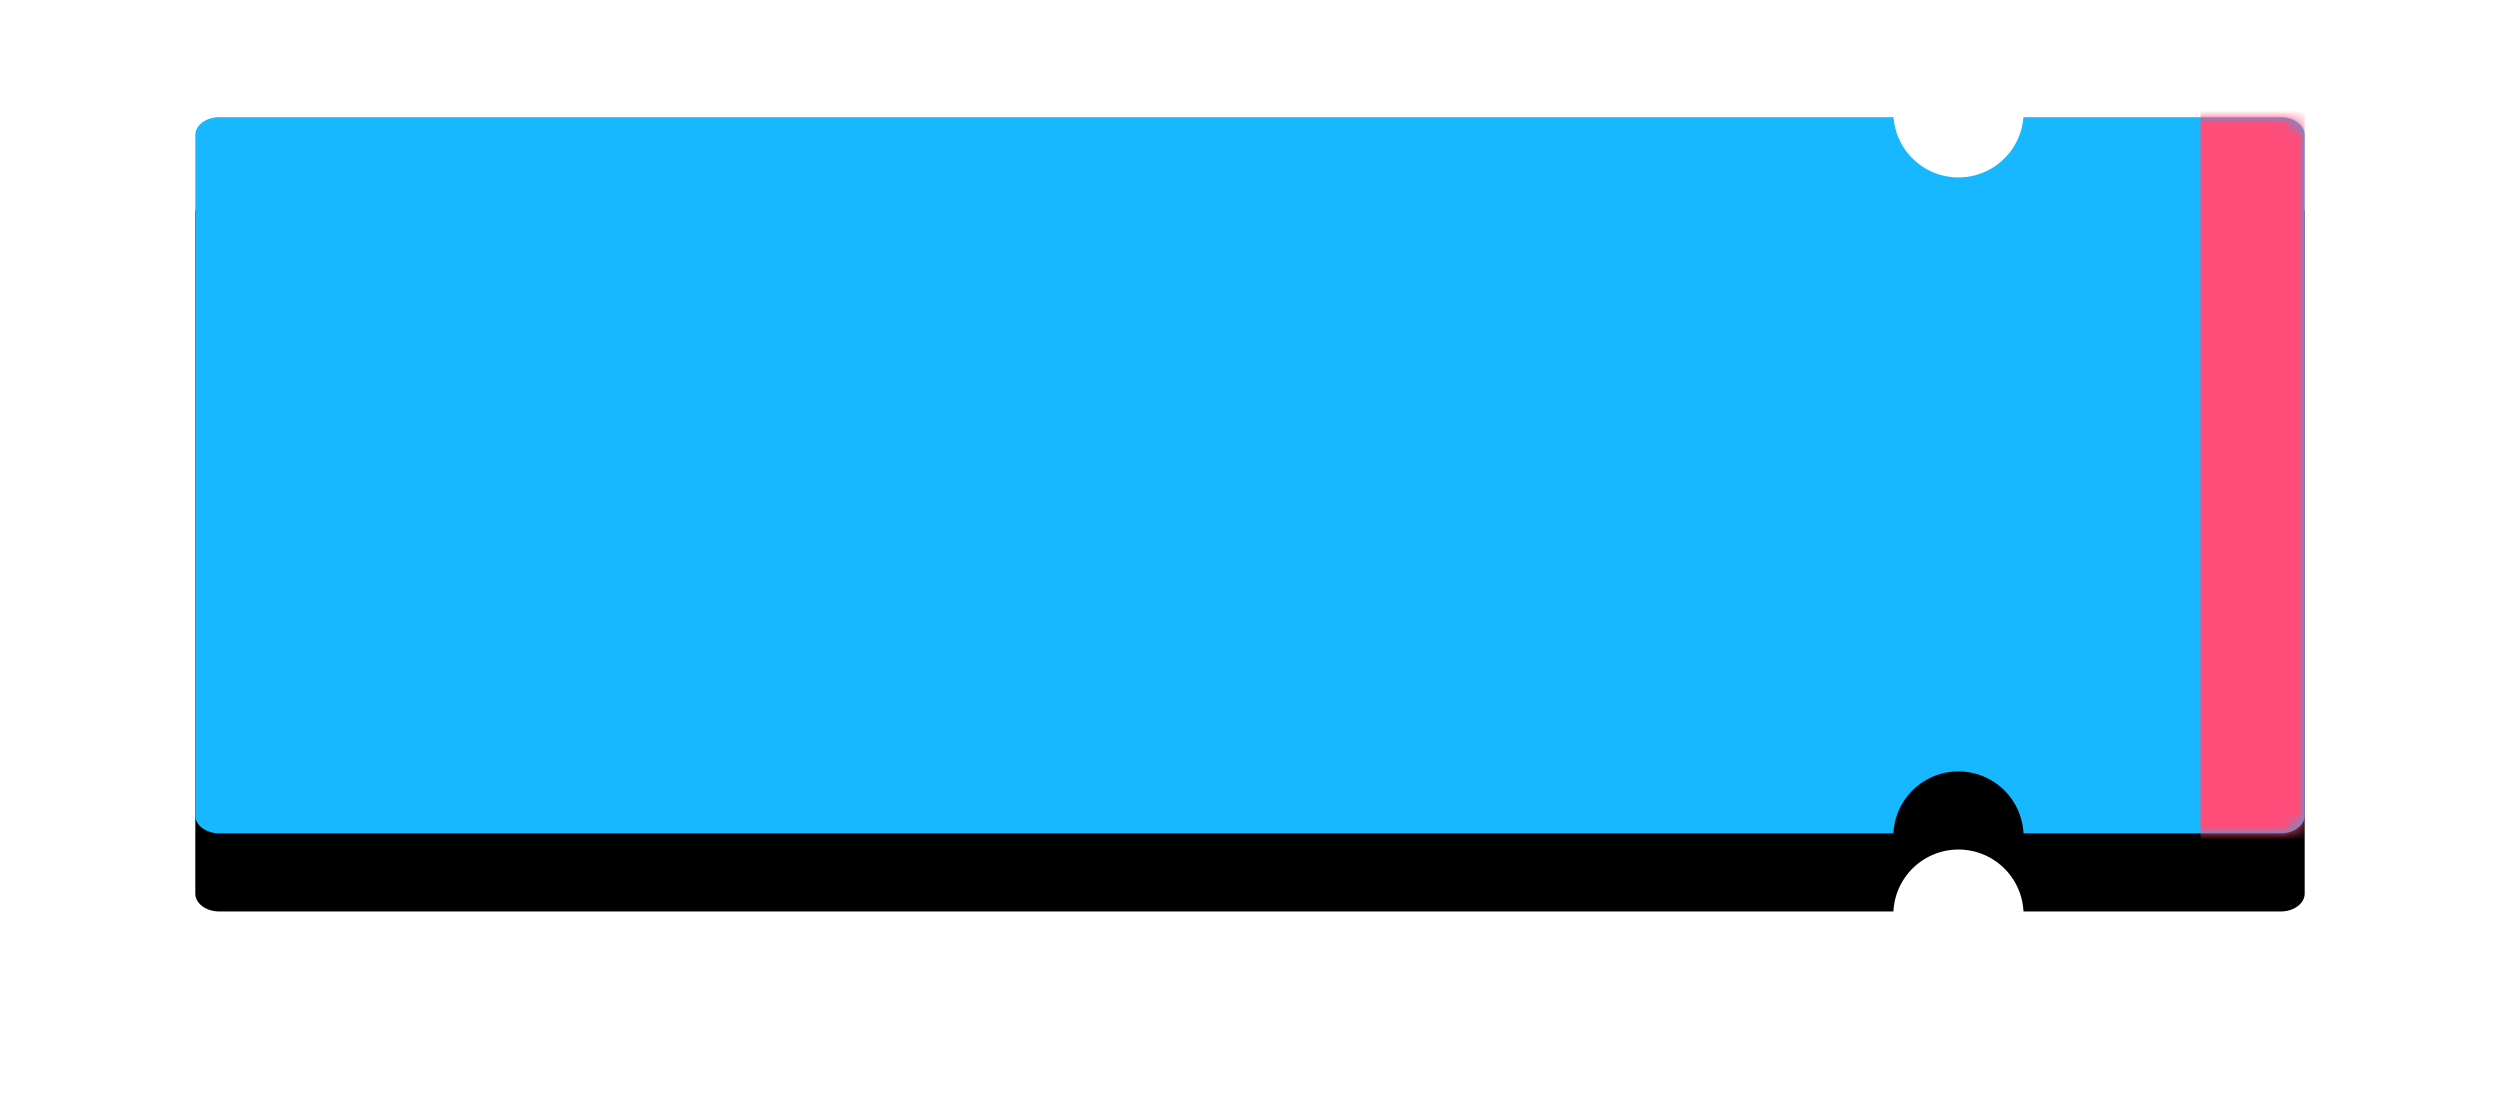 <svg xmlns="http://www.w3.org/2000/svg" xmlns:xlink="http://www.w3.org/1999/xlink" width="192" height="85" viewBox="0 0 192 85">
    <defs>
        <path id="b" d="M130.415 55H1.84C.824 55 0 54.384 0 53.625V1.375C0 .615.824 0 1.84 0h128.583a5 5 0 0 0 9.972 0h19.764C161.176 0 162 .616 162 1.375v52.25c0 .76-.824 1.375-1.84 1.375h-19.757a5 5 0 0 0-9.988 0z"/>
        <filter id="c" width="131.5%" height="192.7%" x="-15.7%" y="-35.5%" filterUnits="objectBoundingBox">
            <feOffset dy="6" in="SourceAlpha" result="shadowOffsetOuter1"/>
            <feGaussianBlur in="shadowOffsetOuter1" result="shadowBlurOuter1" stdDeviation="7.5"/>
            <feColorMatrix in="shadowBlurOuter1" values="0 0 0 0 0 0 0 0 0 0 0 0 0 0 0 0 0 0 0.343 0"/>
        </filter>
        <path id="a" d="M134.516-3.71h1.838v54.333h-1.838z"/>
        <mask id="e" width="1.838" height="54.333" x="0" y="0" fill="#fff">
            <use xlink:href="#a"/>
        </mask>
    </defs>
    <g fill="none" fill-rule="evenodd" transform="translate(15 9)">
        <mask id="d" fill="#fff">
            <use xlink:href="#b"/>
        </mask>
        <use fill="#000" filter="url(#c)" xlink:href="#b"/>
        <use fill="#17B8FF" xlink:href="#b"/>
        <path fill="#FF4C79" d="M154-2h8v59h-8z" mask="url(#d)"/>
        <g stroke="#095A8C" stroke-dasharray="2,4" stroke-width="4" mask="url(#d)">
            <use mask="url(#e)" xlink:href="#a"/>
        </g>
    </g>
</svg>
